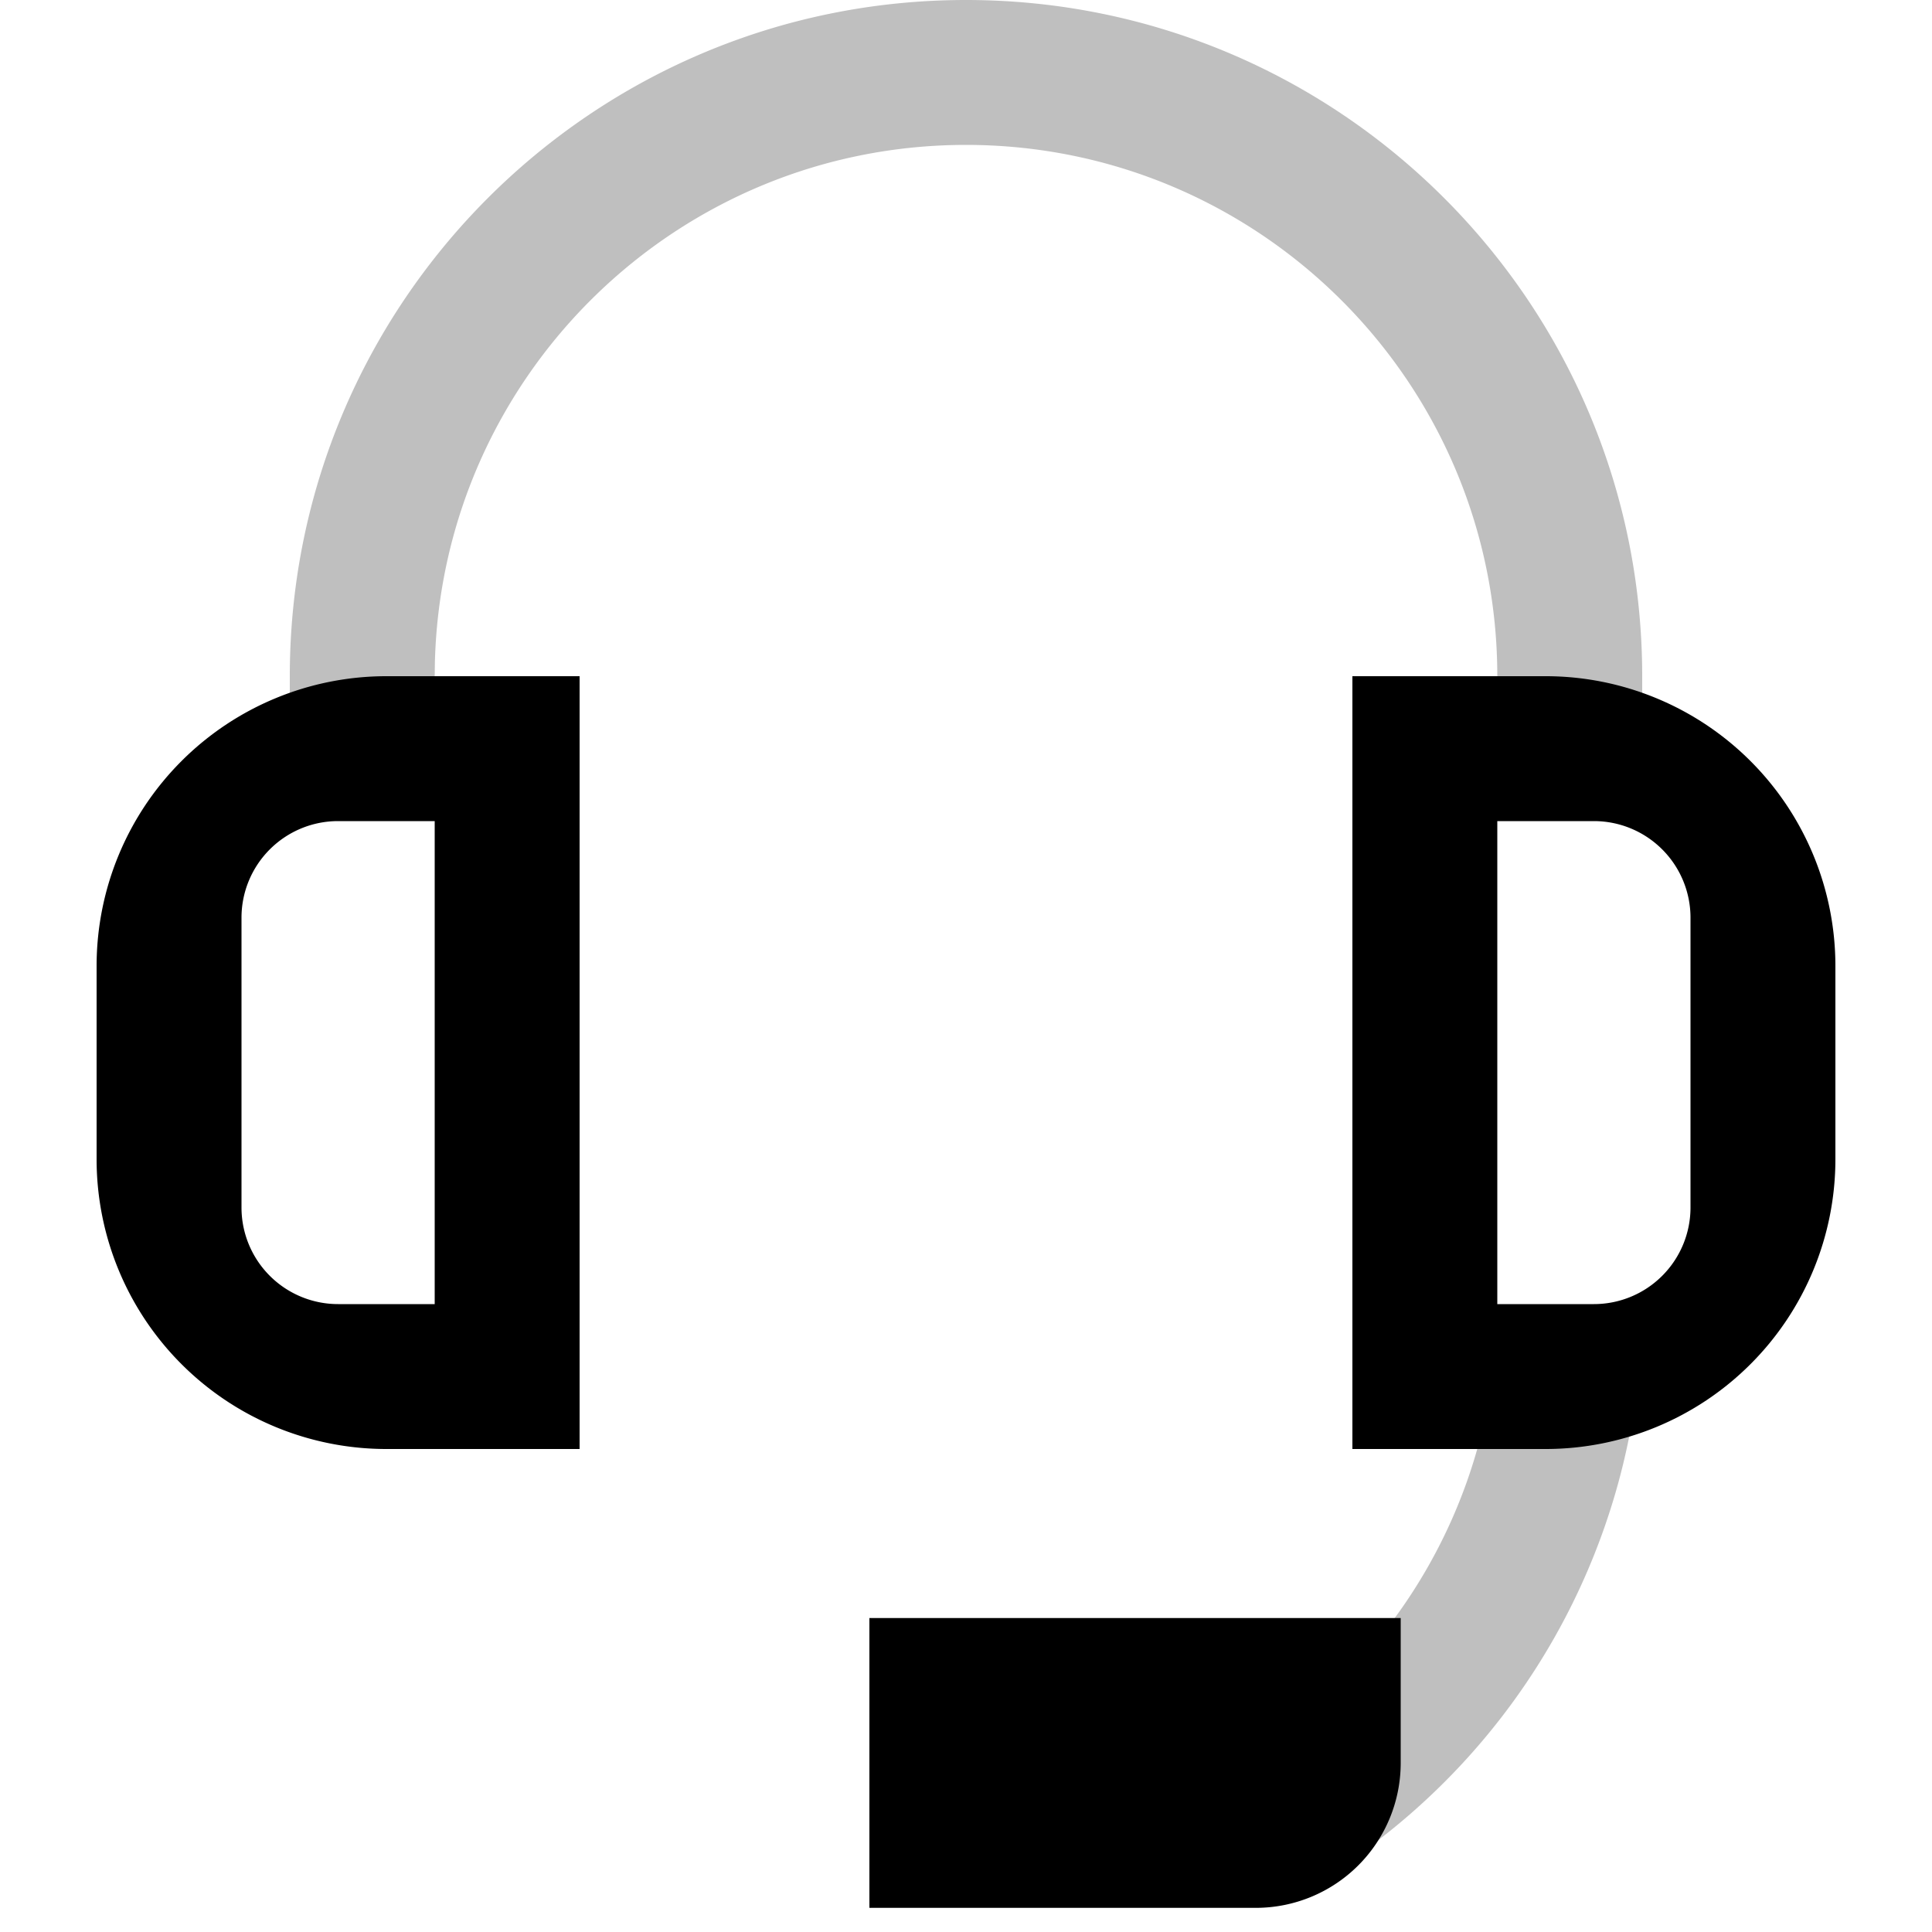 <?xml version="1.0" standalone="no"?><!DOCTYPE svg PUBLIC "-//W3C//DTD SVG 1.1//EN" "http://www.w3.org/Graphics/SVG/1.1/DTD/svg11.dtd"><svg t="1604594765969" class="icon" viewBox="0 0 1024 1024" version="1.1" xmlns="http://www.w3.org/2000/svg" p-id="89145" xmlns:xlink="http://www.w3.org/1999/xlink" width="400" height="400"><defs><style type="text/css"></style></defs><path d="M512 0c197.939 0 358.4 160.461 358.4 358.4v51.2h-76.8v-51.2c0-155.52-126.08-281.6-281.6-281.6C358.938 76.8 234.419 198.912 230.502 351.027L230.4 358.4v51.2H153.6v-51.2C153.6 160.461 314.061 0 512 0zM869.504 716.8h-77.056a280.576 280.576 0 0 1-74.752 166.707v101.222A358.067 358.067 0 0 0 869.53 716.8z" fill="#bfbfbf" p-id="89146"></path><path d="M460.8 857.6h281.6v76.8a76.8 76.8 0 0 1-76.8 76.8h-204.8v-153.6zM819.2 358.4a153.6 153.6 0 0 1 153.6 153.6v102.4a153.6 153.6 0 0 1-153.6 153.6h-102.4V358.4z m25.6 76.8h-51.2v256h51.2a51.2 51.2 0 0 0 51.2-51.2v-153.6a51.2 51.2 0 0 0-51.2-51.2zM204.8 358.4a153.6 153.6 0 0 0-153.6 153.6v102.4a153.6 153.6 0 0 0 153.6 153.6h102.4V358.4z m-25.6 76.8h51.2v256H179.2a51.2 51.2 0 0 1-51.2-51.2v-153.6a51.2 51.2 0 0 1 51.2-51.2z" ></path></svg>